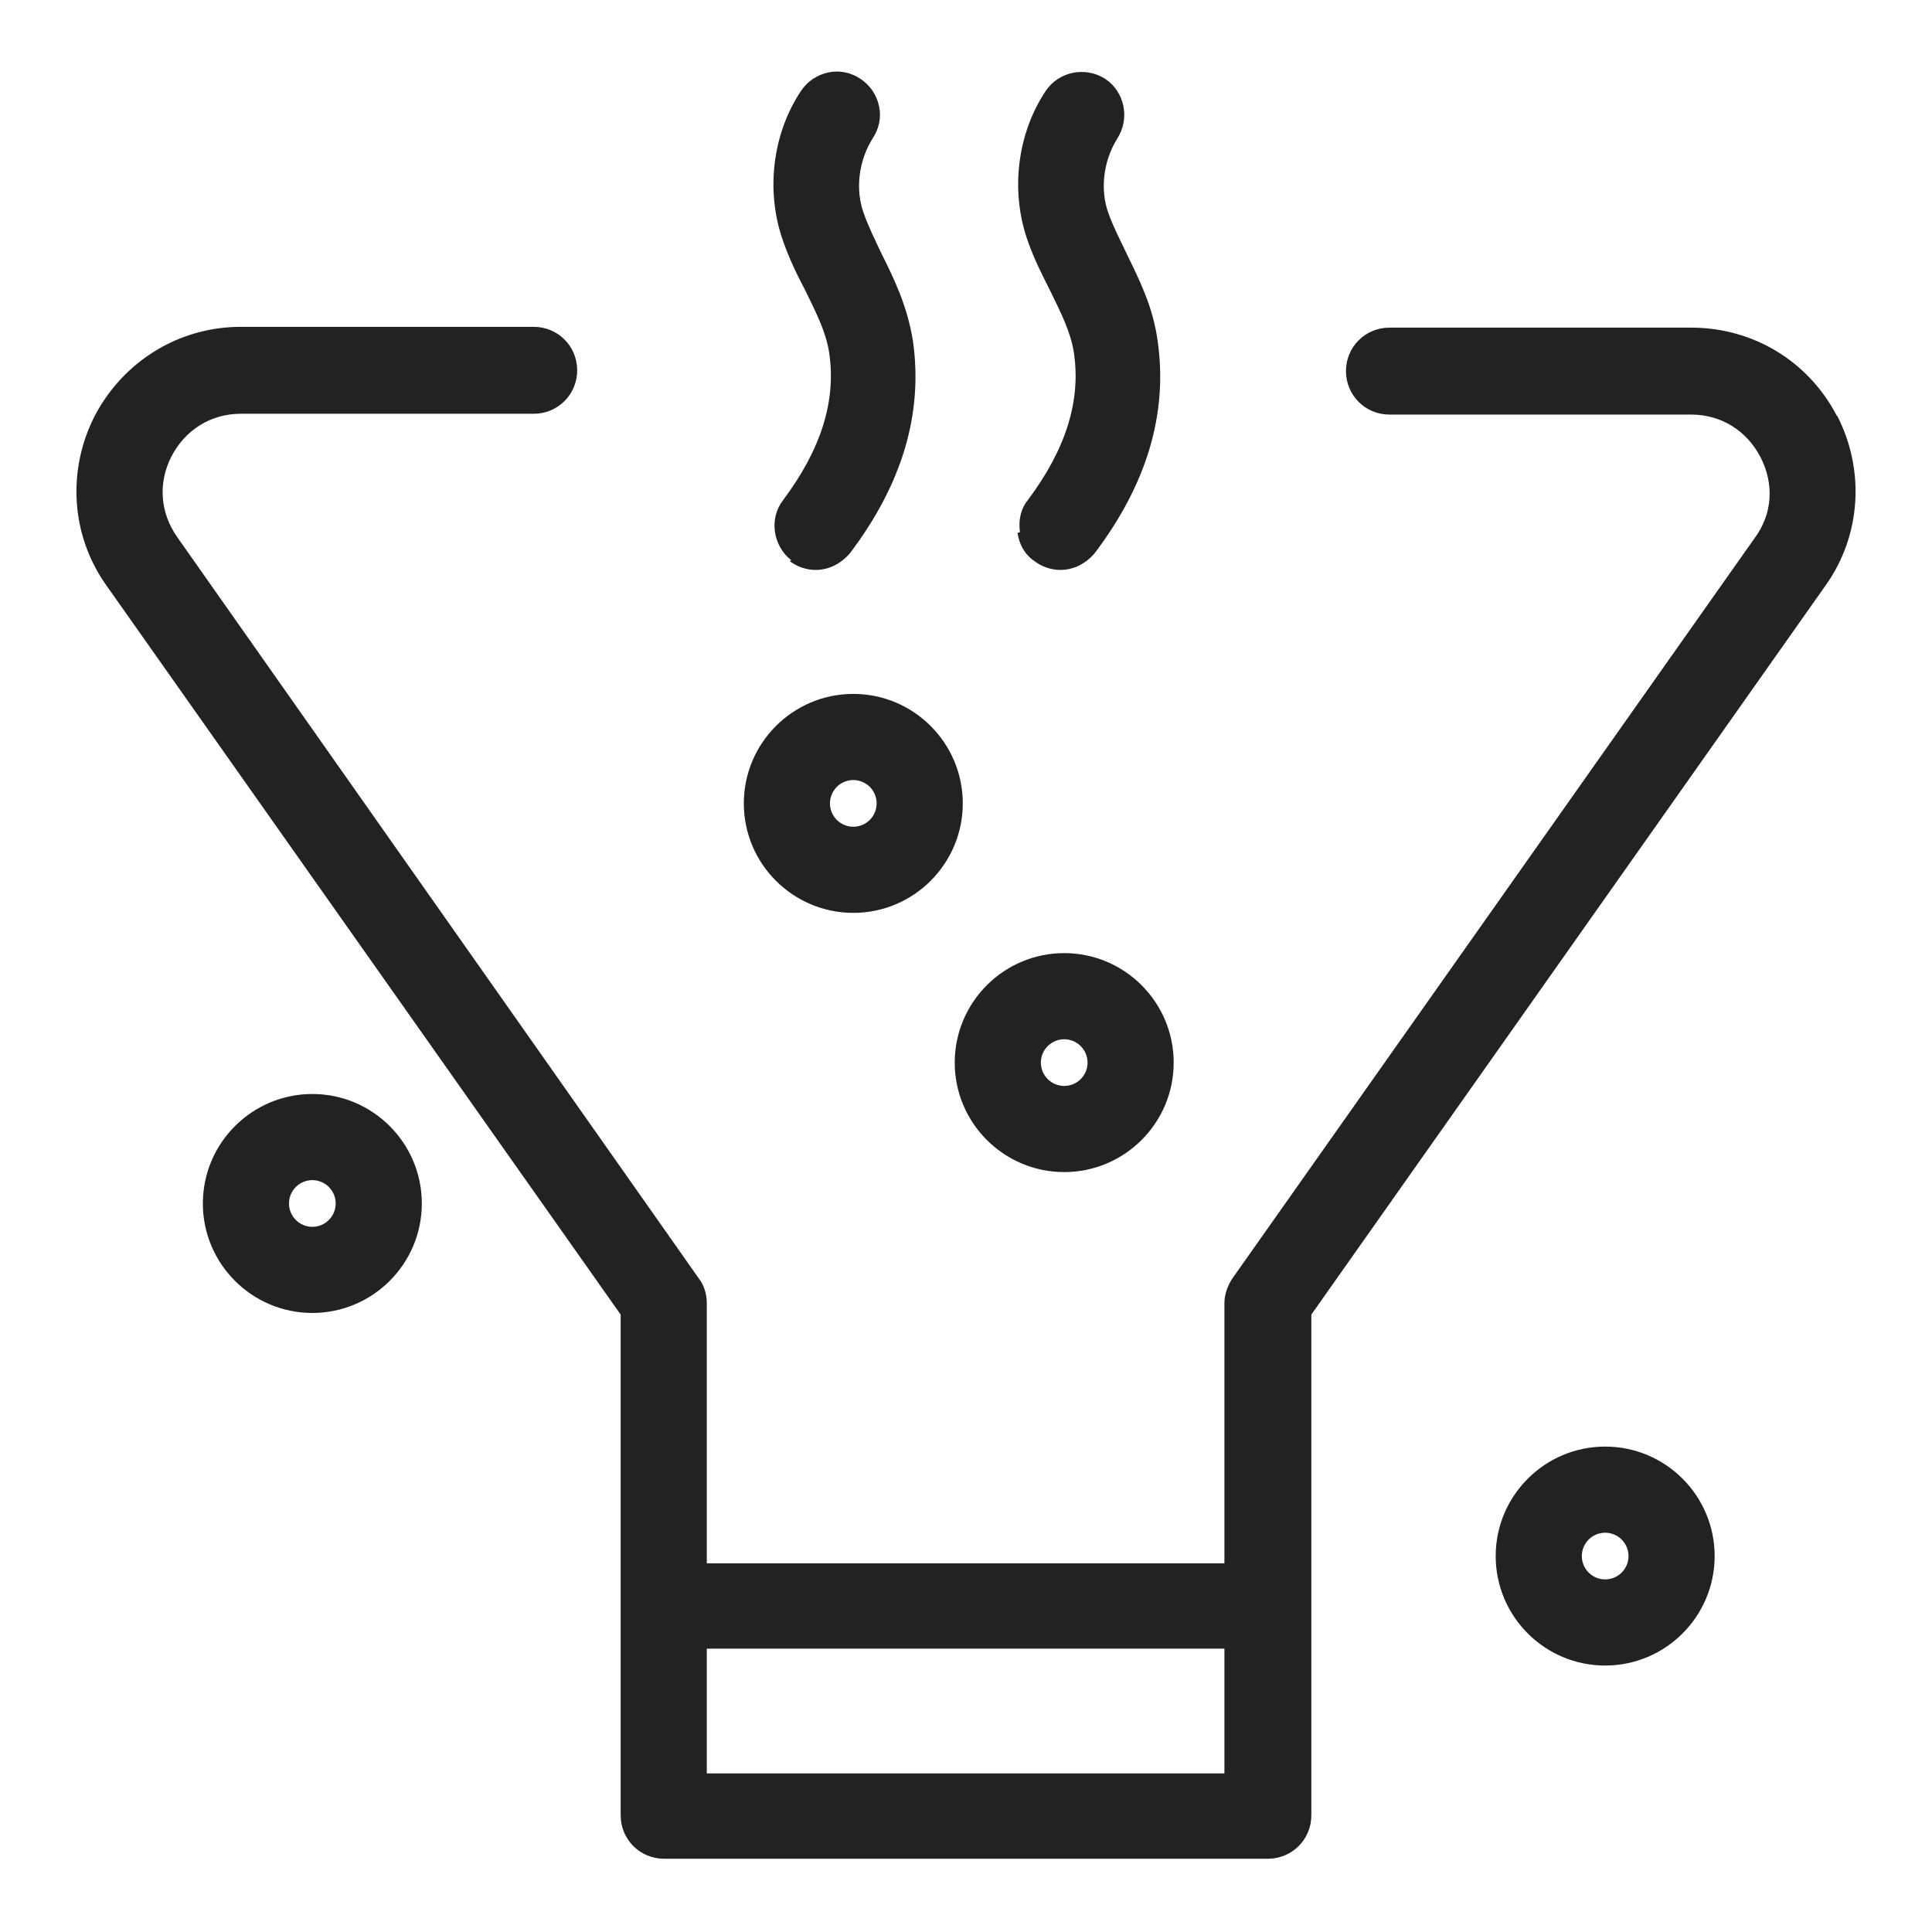 <svg width="24" height="24" viewBox="0 0 24 24" fill="none" xmlns="http://www.w3.org/2000/svg">
<g id="experiment_S 1">
<g id="Group">
<path id="Vector" d="M22.82 5.17C22.47 4.49 21.78 4.07 21.01 4.07H17.26C16.96 4.07 16.72 4.31 16.72 4.61C16.72 4.91 16.96 5.15 17.26 5.15H21.01C21.38 5.15 21.7 5.35 21.87 5.68C22.04 6.01 22.02 6.38 21.8 6.68L15.31 15.88C15.25 15.97 15.21 16.08 15.21 16.19V19.42H8.78V16.19C8.78 16.08 8.75 15.97 8.68 15.88L2.2 6.67C1.99 6.37 1.96 6 2.13 5.67C2.3 5.34 2.62 5.14 2.99 5.14H6.63C6.93 5.14 7.17 4.9 7.17 4.6C7.17 4.3 6.93 4.06 6.63 4.06H2.99C2.23 4.06 1.54 4.48 1.18 5.16C0.83 5.84 0.88 6.65 1.32 7.27L7.71 16.33V22.55C7.71 22.85 7.95 23.09 8.25 23.09H15.75C16.05 23.09 16.29 22.85 16.29 22.55V16.33L22.68 7.27C23.12 6.65 23.17 5.84 22.82 5.16V5.17ZM8.78 22.03V20.48H15.21V22.03H8.78Z" fill="#222222"/>
<path id="Vector_2" d="M9.81 6.97C9.9 7.04 10.02 7.08 10.13 7.08C10.3 7.08 10.45 7 10.56 6.87C11.21 6.01 11.47 5.13 11.34 4.23C11.27 3.8 11.11 3.47 10.95 3.15C10.87 2.98 10.79 2.82 10.73 2.65C10.62 2.35 10.67 1.99 10.84 1.72C10.92 1.6 10.95 1.46 10.92 1.32C10.89 1.18 10.81 1.06 10.69 0.98C10.57 0.9 10.43 0.87 10.29 0.9C10.15 0.93 10.03 1.01 9.95 1.13C9.59 1.67 9.51 2.39 9.73 3C9.81 3.23 9.91 3.43 10.01 3.62C10.14 3.89 10.26 4.12 10.3 4.38C10.39 4.98 10.2 5.58 9.73 6.21C9.55 6.44 9.6 6.78 9.83 6.96L9.81 6.97Z" fill="#222222"/>
<path id="Vector_3" d="M12.64 6.62C12.66 6.76 12.73 6.89 12.85 6.97C12.94 7.04 13.06 7.08 13.17 7.08C13.34 7.08 13.49 7 13.6 6.87C14.25 6.01 14.51 5.13 14.38 4.23C14.32 3.8 14.15 3.47 13.99 3.14C13.91 2.97 13.83 2.82 13.77 2.65C13.66 2.35 13.71 1.99 13.88 1.72C14.04 1.47 13.97 1.14 13.73 0.98C13.48 0.82 13.15 0.89 12.99 1.13C12.63 1.67 12.55 2.39 12.77 3C12.85 3.23 12.95 3.42 13.05 3.62C13.18 3.89 13.3 4.12 13.34 4.38C13.43 4.98 13.24 5.58 12.77 6.21C12.68 6.32 12.65 6.46 12.67 6.61L12.64 6.62Z" fill="#222222"/>
<path id="Vector_4" d="M10.6 11.34C11.35 11.34 11.96 10.73 11.96 9.98C11.96 9.23 11.35 8.62 10.6 8.62C9.85 8.62 9.24 9.23 9.24 9.98C9.24 10.73 9.85 11.34 10.6 11.34ZM10.31 9.98C10.31 9.82 10.44 9.69 10.6 9.69C10.76 9.69 10.89 9.82 10.89 9.98C10.89 10.14 10.76 10.27 10.6 10.27C10.44 10.27 10.31 10.14 10.31 9.98Z" fill="#222222"/>
<path id="Vector_5" d="M13.22 14.56C13.97 14.56 14.58 13.95 14.58 13.2C14.58 12.45 13.97 11.84 13.22 11.84C12.47 11.84 11.86 12.45 11.86 13.2C11.86 13.95 12.47 14.56 13.22 14.56ZM12.93 13.2C12.93 13.04 13.06 12.91 13.22 12.91C13.38 12.91 13.51 13.04 13.51 13.2C13.51 13.36 13.38 13.49 13.22 13.49C13.06 13.49 12.93 13.36 12.93 13.2Z" fill="#222222"/>
<path id="Vector_6" d="M19.94 17.97C19.19 17.97 18.58 18.58 18.58 19.33C18.58 20.08 19.19 20.69 19.94 20.69C20.69 20.69 21.3 20.08 21.3 19.33C21.3 18.58 20.69 17.97 19.94 17.97ZM20.23 19.33C20.23 19.49 20.1 19.62 19.94 19.62C19.78 19.62 19.65 19.49 19.65 19.33C19.65 19.17 19.78 19.04 19.94 19.04C20.1 19.04 20.23 19.17 20.23 19.33Z" fill="#222222"/>
<path id="Vector_7" d="M3.88 13.59C3.13 13.59 2.52 14.2 2.52 14.95C2.52 15.7 3.13 16.31 3.88 16.31C4.63 16.31 5.24 15.7 5.24 14.95C5.24 14.2 4.63 13.59 3.88 13.59ZM4.17 14.95C4.17 15.11 4.04 15.24 3.88 15.24C3.72 15.24 3.59 15.11 3.59 14.95C3.59 14.79 3.72 14.66 3.88 14.66C4.04 14.66 4.17 14.79 4.17 14.95Z" fill="#222222"/>
</g>
</g>
</svg>
